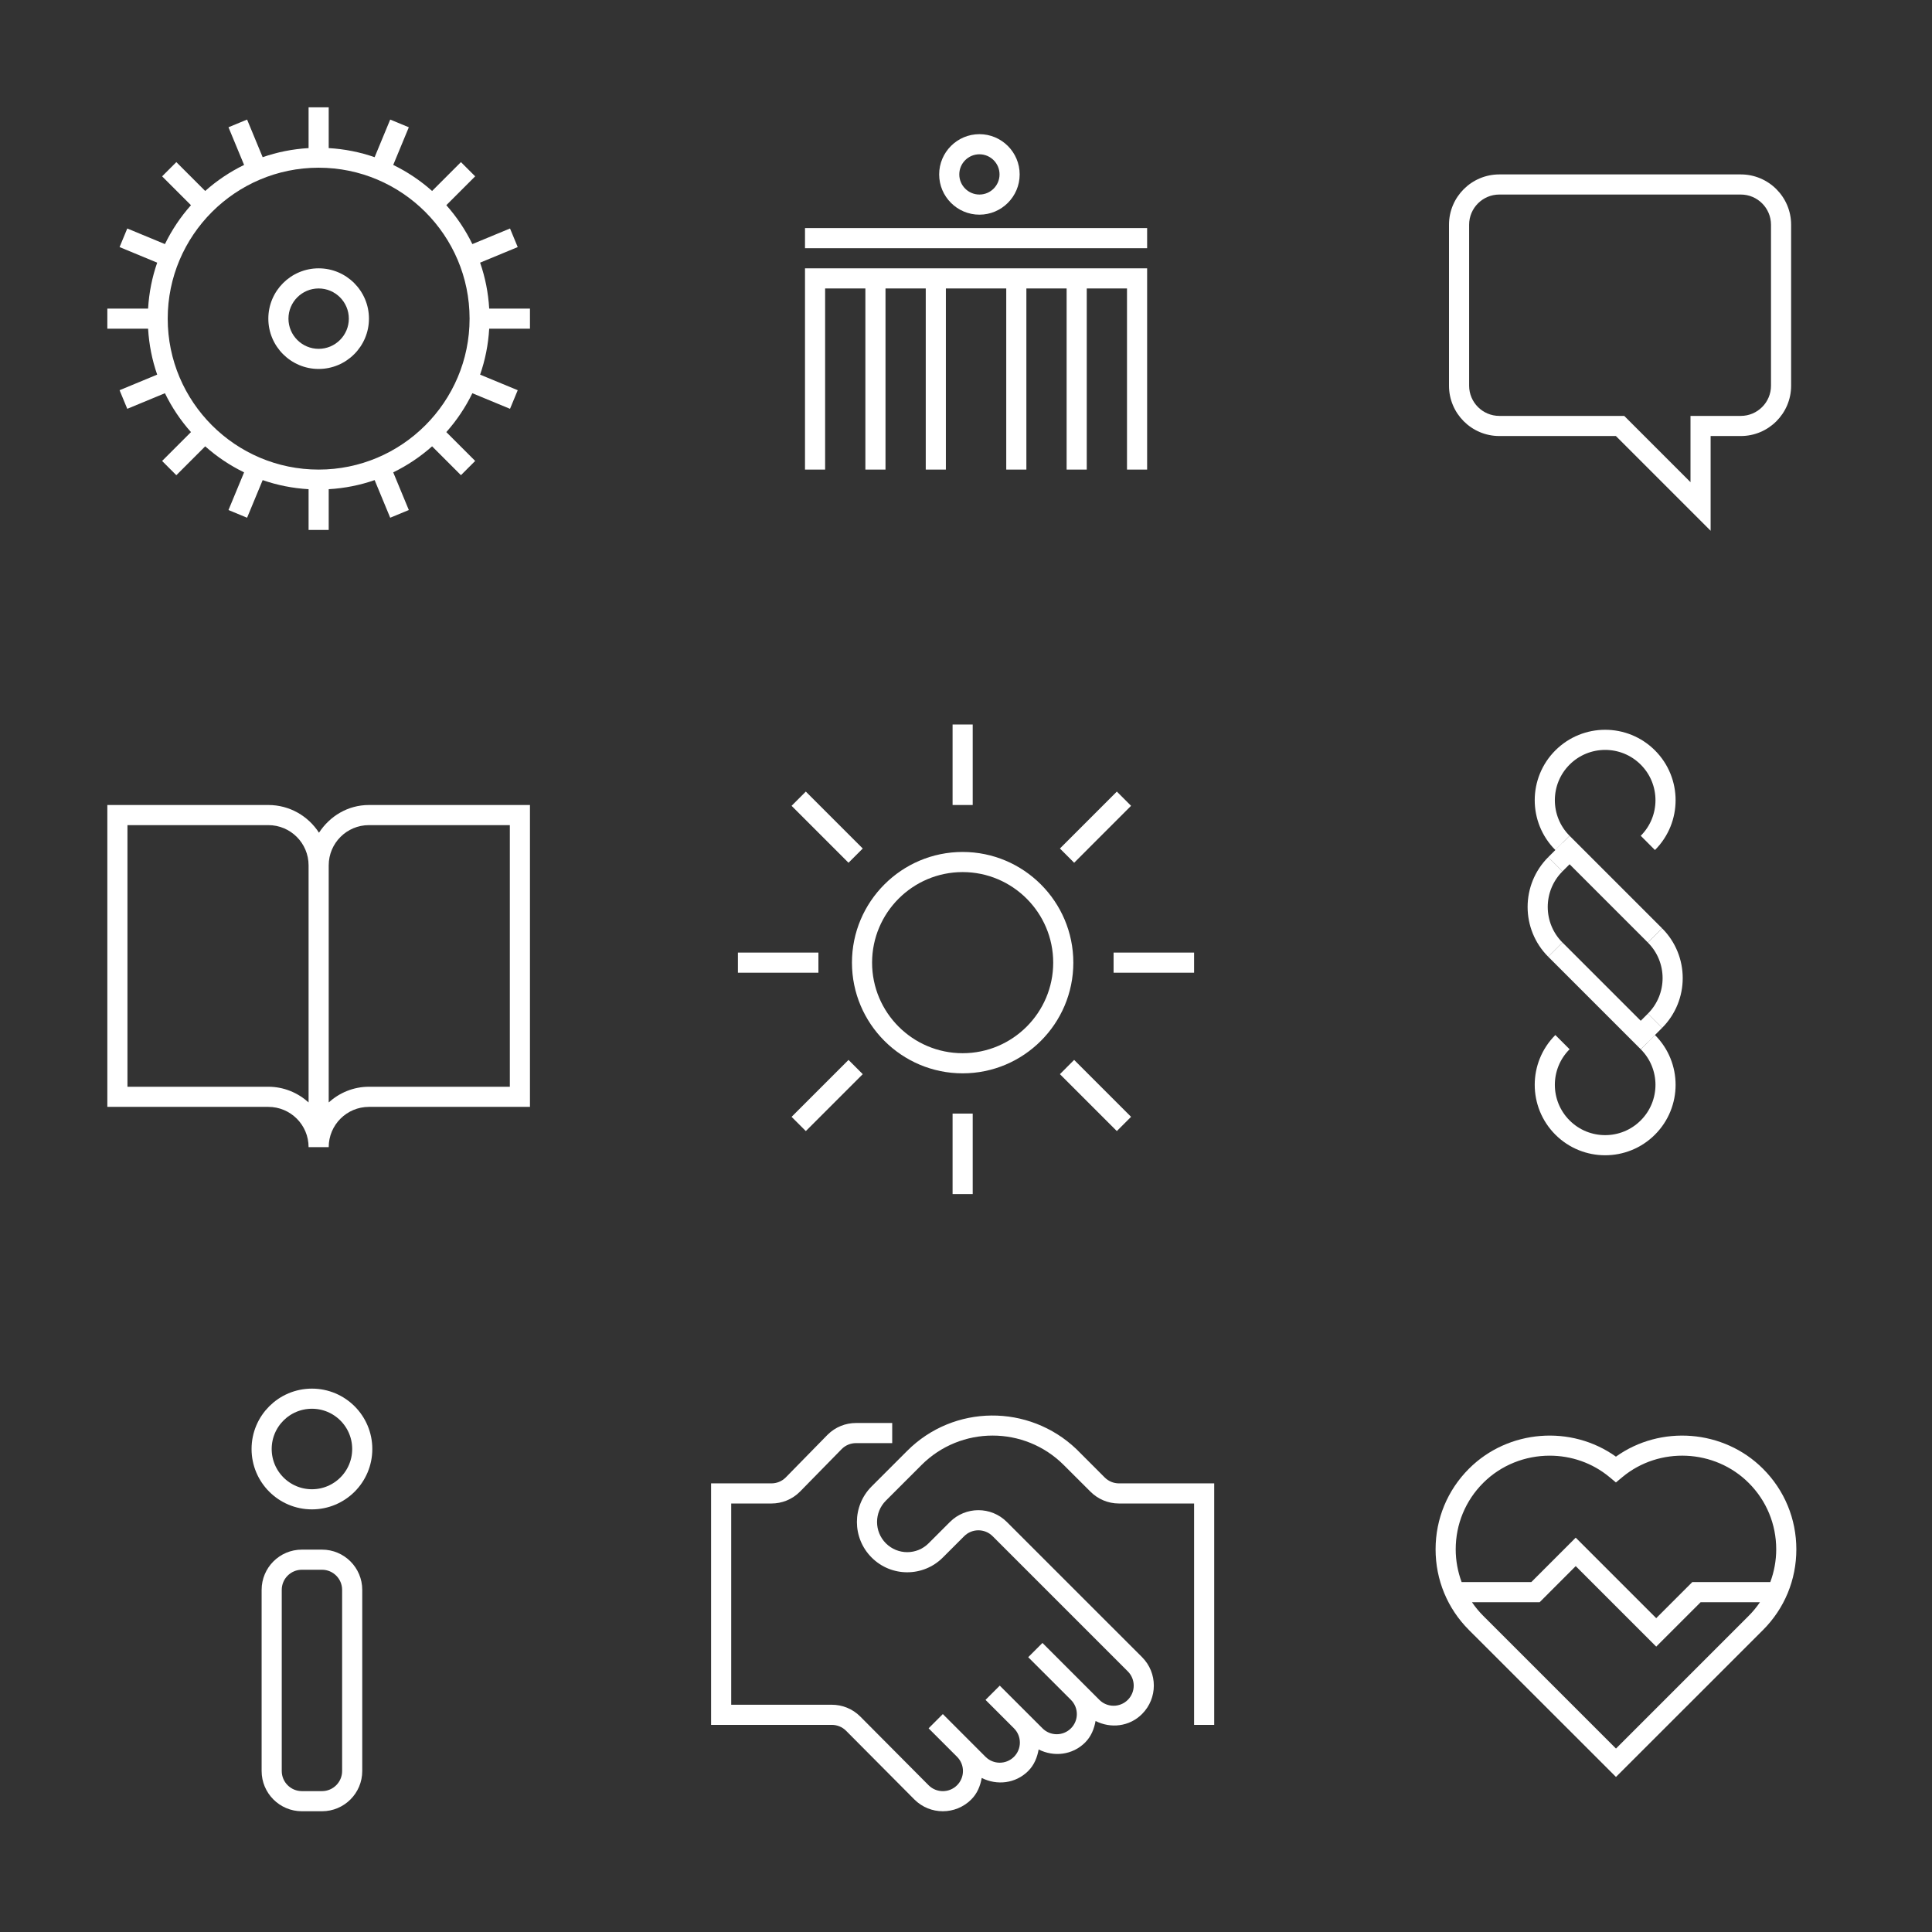 <?xml version="1.0" encoding="UTF-8"?>
<svg width="144px" height="144px" viewBox="0 0 144 144" version="1.1" xmlns="http://www.w3.org/2000/svg" xmlns:xlink="http://www.w3.org/1999/xlink" style="background: #F2F2F2;">
    <rect x="0" y="0" width="144" height="144" fill="#333333" stroke="none"/>
    <!-- Generator: Sketch 41 (35326) - http://www.bohemiancoding.com/sketch -->
    <title>Artboard</title>
    <desc>Created with Sketch.</desc>
    <defs></defs>
    <g id="Symbols" stroke="none" stroke-width="1" fill="none" fill-rule="evenodd">
        <g id="Artboard">
            <path d="M23.75,35 C17.547,35 12.5,29.953 12.5,23.75 C12.5,17.547 17.547,12.5 23.75,12.5 C29.953,12.5 35,17.547 35,23.75 C35,29.953 29.953,35 23.75,35 L23.75,35 Z M39.5,24.5 L39.5,23 L36.462,23 C36.392,21.807 36.161,20.66 35.784,19.577 L38.588,18.416 L38.014,17.03 L35.207,18.193 C34.693,17.136 34.039,16.163 33.266,15.294 L35.417,13.143 L34.356,12.083 L32.206,14.234 C31.337,13.461 30.364,12.808 29.309,12.293 L30.471,9.486 L29.084,8.912 L27.923,11.716 C26.84,11.339 25.693,11.108 24.5,11.038 L24.5,8 L23,8 L23,11.038 C21.808,11.108 20.66,11.339 19.577,11.716 L18.416,8.911 L17.03,9.485 L18.193,12.293 C17.136,12.807 16.163,13.461 15.294,14.234 L13.143,12.083 L12.083,13.143 L14.234,15.294 C13.461,16.163 12.807,17.136 12.293,18.193 L9.486,17.03 L8.912,18.416 L11.716,19.577 C11.339,20.66 11.108,21.807 11.038,23 L8,23 L8,24.5 L11.038,24.5 C11.108,25.692 11.339,26.84 11.715,27.922 L8.912,29.084 L9.486,30.471 L12.293,29.308 C12.807,30.364 13.461,31.337 14.234,32.206 L12.083,34.358 L13.143,35.419 L15.295,33.267 C16.164,34.04 17.137,34.693 18.193,35.207 L17.03,38.015 L18.416,38.589 L19.578,35.785 C20.66,36.161 21.808,36.392 23,36.462 L23,39.5 L24.5,39.5 L24.5,36.462 C25.693,36.392 26.84,36.161 27.923,35.784 L29.084,38.588 L30.471,38.014 L29.309,35.207 C30.364,34.692 31.337,34.039 32.206,33.266 L34.356,35.417 L35.417,34.356 L33.266,32.206 C34.039,31.337 34.692,30.364 35.207,29.309 L38.014,30.471 L38.588,29.084 L35.784,27.923 C36.161,26.84 36.392,25.693 36.462,24.5 L39.5,24.5 Z" id="Fill-2" fill="#FFFFFF"></path>
            <rect id="Rectangle" x="0" y="0" width="48" height="48"></rect>
            <path d="M23.75,26 C22.509,26 21.5,24.991 21.5,23.75 C21.5,22.509 22.509,21.5 23.75,21.5 C24.991,21.5 26,22.509 26,23.75 C26,24.991 24.991,26 23.75,26 M23.75,20 C21.682,20 20,21.682 20,23.75 C20,25.817 21.682,27.5 23.75,27.5 C25.817,27.5 27.5,25.817 27.5,23.75 C27.5,21.682 25.817,20 23.75,20" id="Fill-4" fill="#FFFFFF"></path>
            <polygon id="Fill-2" fill="#FFFFFF" points="60 18.5 85.5 18.5 85.5 17 60 17"></polygon>
            <polygon id="Fill-3" fill="#FFFFFF" points="60 20 60 35 61.5 35 61.5 21.5 64.5 21.5 64.5 35 66 35 66 21.5 69 21.5 69 35 70.5 35 70.5 21.5 75 21.5 75 35 76.5 35 76.5 21.5 79.5 21.5 79.5 35 81 35 81 21.5 84 21.5 84 35 85.5 35 85.5 20"></polygon>
            <path d="M73,11.5 C73.827,11.5 74.5,12.173 74.5,13 C74.5,13.827 73.827,14.5 73,14.5 C72.173,14.5 71.5,13.827 71.5,13 C71.5,12.173 72.173,11.5 73,11.5 M73,16 C74.655,16 76,14.654 76,13 C76,11.346 74.655,10 73,10 C71.346,10 70,11.346 70,13 C70,14.654 71.346,16 73,16" id="Fill-4" fill="#FFFFFF"></path>
            <path d="M111.75,14.5 C110.509,14.5 109.5,15.509 109.5,16.75 L109.5,28.749 C109.5,29.989 110.509,30.999 111.75,30.999 L121.061,30.999 L126,35.938 L126,30.999 L129.75,30.999 C130.99,30.999 132,29.989 132,28.749 L132,16.75 C132,15.509 130.99,14.5 129.75,14.5 L111.75,14.5 Z M127.5,39.56 L120.439,32.499 L111.75,32.499 C109.682,32.499 108,30.816 108,28.749 L108,16.75 C108,14.682 109.682,13 111.75,13 L129.75,13 C131.817,13 133.5,14.682 133.5,16.75 L133.5,28.749 C133.5,30.816 131.817,32.499 129.75,32.499 L127.5,32.499 L127.5,39.56 Z" id="Fill-2" fill="#FFFFFF"></path>
            <g id="Group" transform="translate(55, 54)" fill="#FFFFFF">
                <polygon id="Fill-2" points="16 6 17.5 6 17.5 0 16 0"></polygon>
                <polygon id="Fill-3" points="16 35 17.5 35 17.5 29 16 29"></polygon>
                <polygon id="Fill-4" points="8.243 10.304 4 6.061 5.06 5 9.304 9.243"></polygon>
                <polygon id="Fill-5" points="28.242 30.303 24 26.061 25.06 25 29.303 29.242"></polygon>
                <polygon id="Fill-6" points="0 18.5 6 18.5 6 17 0 17"></polygon>
                <polygon id="Fill-7" points="28 18.5 34 18.5 34 17 28 17"></polygon>
                <polygon id="Fill-8" points="5.061 30.304 4 29.243 8.244 25 9.304 26.061"></polygon>
                <polygon id="Fill-9" points="25.061 10.304 24 9.243 28.243 5 29.303 6.061"></polygon>
            </g>
            <path d="M71.75,65 C68.028,65 65,68.028 65,71.75 C65,75.472 68.028,78.5 71.75,78.5 C75.472,78.5 78.5,75.472 78.5,71.75 C78.5,68.028 75.472,65 71.75,65 M71.75,80 C67.201,80 63.5,76.299 63.5,71.75 C63.5,67.201 67.201,63.5 71.75,63.5 C76.299,63.5 80,67.201 80,71.75 C80,76.299 76.299,80 71.75,80" id="Fill-10" fill="#FFFFFF"></path>
            <path d="M8,82.5 L8,60 L20,60 C21.587,60 22.975,60.826 23.775,62.066 C24.576,60.836 25.922,60 27.5,60 L39.5,60 L39.5,82.5 L27.5,82.5 C25.843,82.5 24.5,83.843 24.5,85.5 L23,85.5 C23,83.843 21.657,82.5 20,82.5 L8,82.5 Z M24.5,82.168 C25.297,81.45 26.342,81 27.5,81 L38,81 L38,61.5 L27.5,61.5 C25.843,61.5 24.5,62.843 24.5,64.5 L24.5,82.168 Z M9.5,81 L20,81 C21.158,81 22.203,81.45 23,82.168 L23,64.5 C23,62.843 21.657,61.5 20,61.5 L9.5,61.5 L9.5,81 Z" id="Fill-2" fill="#FFFFFF"></path>
            <path d="M120.447,130.326 L120.446,130.328 L110.546,120.43 C110.233,120.116 109.956,119.777 109.711,119.419 L114.756,119.419 L117.445,116.729 L123.445,122.729 L126.756,119.419 L131.178,119.419 C130.934,119.777 130.657,120.116 130.343,120.43 L120.447,130.326 Z M110.546,110.53 C111.895,109.181 113.698,108.497 115.505,108.497 C117.09,108.497 118.678,109.024 119.962,110.094 L120.442,110.493 L120.922,110.094 C123.67,107.807 127.807,107.996 130.341,110.531 C131.662,111.85 132.389,113.608 132.389,115.48 C132.389,116.327 132.233,117.148 131.948,117.919 L126.134,117.919 L123.445,120.608 L117.445,114.608 L114.135,117.919 L108.941,117.919 C108.656,117.148 108.5,116.327 108.5,115.479 C108.5,113.607 109.227,111.85 110.546,110.53 L110.546,110.53 Z M131.401,109.47 C128.47,106.539 123.769,106.19 120.442,108.57 C117.117,106.189 112.416,106.539 109.486,109.47 C107.883,111.073 107,113.207 107,115.479 C107,117.752 107.883,119.887 109.486,121.49 L120.445,132.443 L131.404,121.49 C133.008,119.887 133.89,117.752 133.889,115.48 C133.889,113.207 133.006,111.073 131.401,109.47 L131.401,109.47 Z" id="Fill-2" fill="#FFFFFF"></path>
            <path d="M90.5,128.562 L90.5,110.562 L89.812,110.562 L83.402,110.562 C82.988,110.562 82.613,110.394 82.34,110.123 L80.223,108.004 C76.682,104.636 71.09,104.665 67.619,108.136 L64.968,110.787 C63.503,112.252 63.503,114.626 64.968,116.09 C66.432,117.555 68.807,117.555 70.271,116.09 L71.862,114.5 C72.448,113.914 73.399,113.914 73.985,114.499 L84.061,124.576 C84.647,125.162 84.647,126.111 84.061,126.697 C83.475,127.283 82.526,127.283 81.94,126.697 L77.699,122.455 L76.637,123.517 L79.822,126.699 C80.408,127.287 80.408,128.235 79.822,128.82 C79.236,129.406 78.287,129.406 77.702,128.82 L74.517,125.638 L73.455,126.699 L75.576,128.82 C76.162,129.406 76.162,130.356 75.576,130.942 C74.989,131.528 74.041,131.528 73.455,130.942 L70.273,127.757 L69.212,128.819 L71.334,130.941 C71.92,131.527 71.92,132.476 71.334,133.062 C70.748,133.648 69.798,133.648 69.212,133.062 L64.122,127.942 C63.538,127.355 62.77,127.062 62.002,127.062 L54.5,127.062 L54.5,112.062 L57.5,112.062 C58.268,112.062 59.036,111.769 59.621,111.183 L62.739,108.001 C63.032,107.708 63.416,107.562 63.8,107.562 L66.5,107.562 L66.5,106.062 L63.8,106.062 C63.032,106.062 62.265,106.355 61.679,106.941 L58.561,110.123 C58.268,110.416 57.884,110.562 57.5,110.562 L53,110.562 L53,128.562 L62,128.562 C62.384,128.562 62.768,128.708 63.061,129 L68.151,134.121 C69.322,135.293 71.223,135.293 72.393,134.121 C72.846,133.67 73.068,133.101 73.172,132.517 C74.298,133.089 75.693,132.942 76.637,131.999 C77.088,131.548 77.311,130.978 77.414,130.395 C78.541,130.966 79.935,130.82 80.879,129.876 C81.33,129.425 81.553,128.855 81.657,128.272 C82.783,128.845 84.178,128.698 85.121,127.753 C86.293,126.581 86.293,124.685 85.121,123.513 L75.045,113.439 C73.873,112.267 71.975,112.267 70.802,113.439 L69.211,115.03 C68.333,115.909 66.908,115.909 66.029,115.03 C65.151,114.151 65.151,112.727 66.029,111.848 L68.681,109.196 C71.609,106.267 76.359,106.267 79.288,109.196 L81.279,111.183 C81.823,111.726 82.573,112.062 83.402,112.062 L89,112.062 L89,128.562 L90.5,128.562 Z" id="Page-1" fill="#FFFFFF"></path>
            <g id="icon_information_b" transform="translate(19, 104)">
                <g id="Layer_1">
                    <circle id="Oval" stroke="#FFFFFF" stroke-width="1.5" cx="4.25" cy="4" r="3.75"></circle>
                    <path d="M6.5,28 C6.5,28.828 5.828,29.5 5,29.5 L3.5,29.5 C2.672,29.5 2,28.828 2,28 L2,14.5 C2,13.672 2.672,13 3.5,13 L5,13 C5.828,13 6.5,13.672 6.5,14.5 L6.5,28 L6.5,28 Z M8,28 L8,14.5 C8,12.843 6.657,11.5 5,11.5 L3.5,11.5 C1.843,11.5 0.5,12.843 0.5,14.5 L0.5,28 C0.5,29.657 1.843,31 3.5,31 L5,31 C6.657,31 8,29.657 8,28 L8,28 Z" id="Shape" fill="#FFFFFF"></path>
                </g>
            </g>
            <g id="Page-1" transform="translate(114.389, 55)" stroke="#FFFFFF" stroke-width="1.5">
                <path d="M1.538,15.78 L8.432,22.674" id="Stroke-1"></path>
                <path d="M8.962,14.72 L2.068,7.826" id="Stroke-7"></path>
                <path d="M2.068,22.675 C0.311,24.432 0.311,27.281 2.068,29.039 C3.825,30.796 6.675,30.796 8.432,29.039 C10.19,27.281 10.19,24.432 8.432,22.675" id="Stroke-2"></path>
                <path d="M1.538,9.417 C-0.219,11.174 -0.219,14.024 1.538,15.781" id="Stroke-4"></path>
                <path d="M8.432,7.825 C10.19,6.068 10.19,3.218 8.432,1.461 C6.675,-0.296 3.828,-0.296 2.068,1.461 C0.311,3.218 0.311,6.068 2.068,7.825" id="Stroke-8"></path>
                <path d="M8.962,21.084 C10.721,19.326 10.721,16.477 8.962,14.72" id="Stroke-10"></path>
                <path d="M1.538,9.417 L2.599,8.355" id="Stroke-13"></path>
                <path d="M7.9,22.145 L8.963,21.083" id="Stroke-14"></path>
            </g>
        </g>
    </g>
</svg>